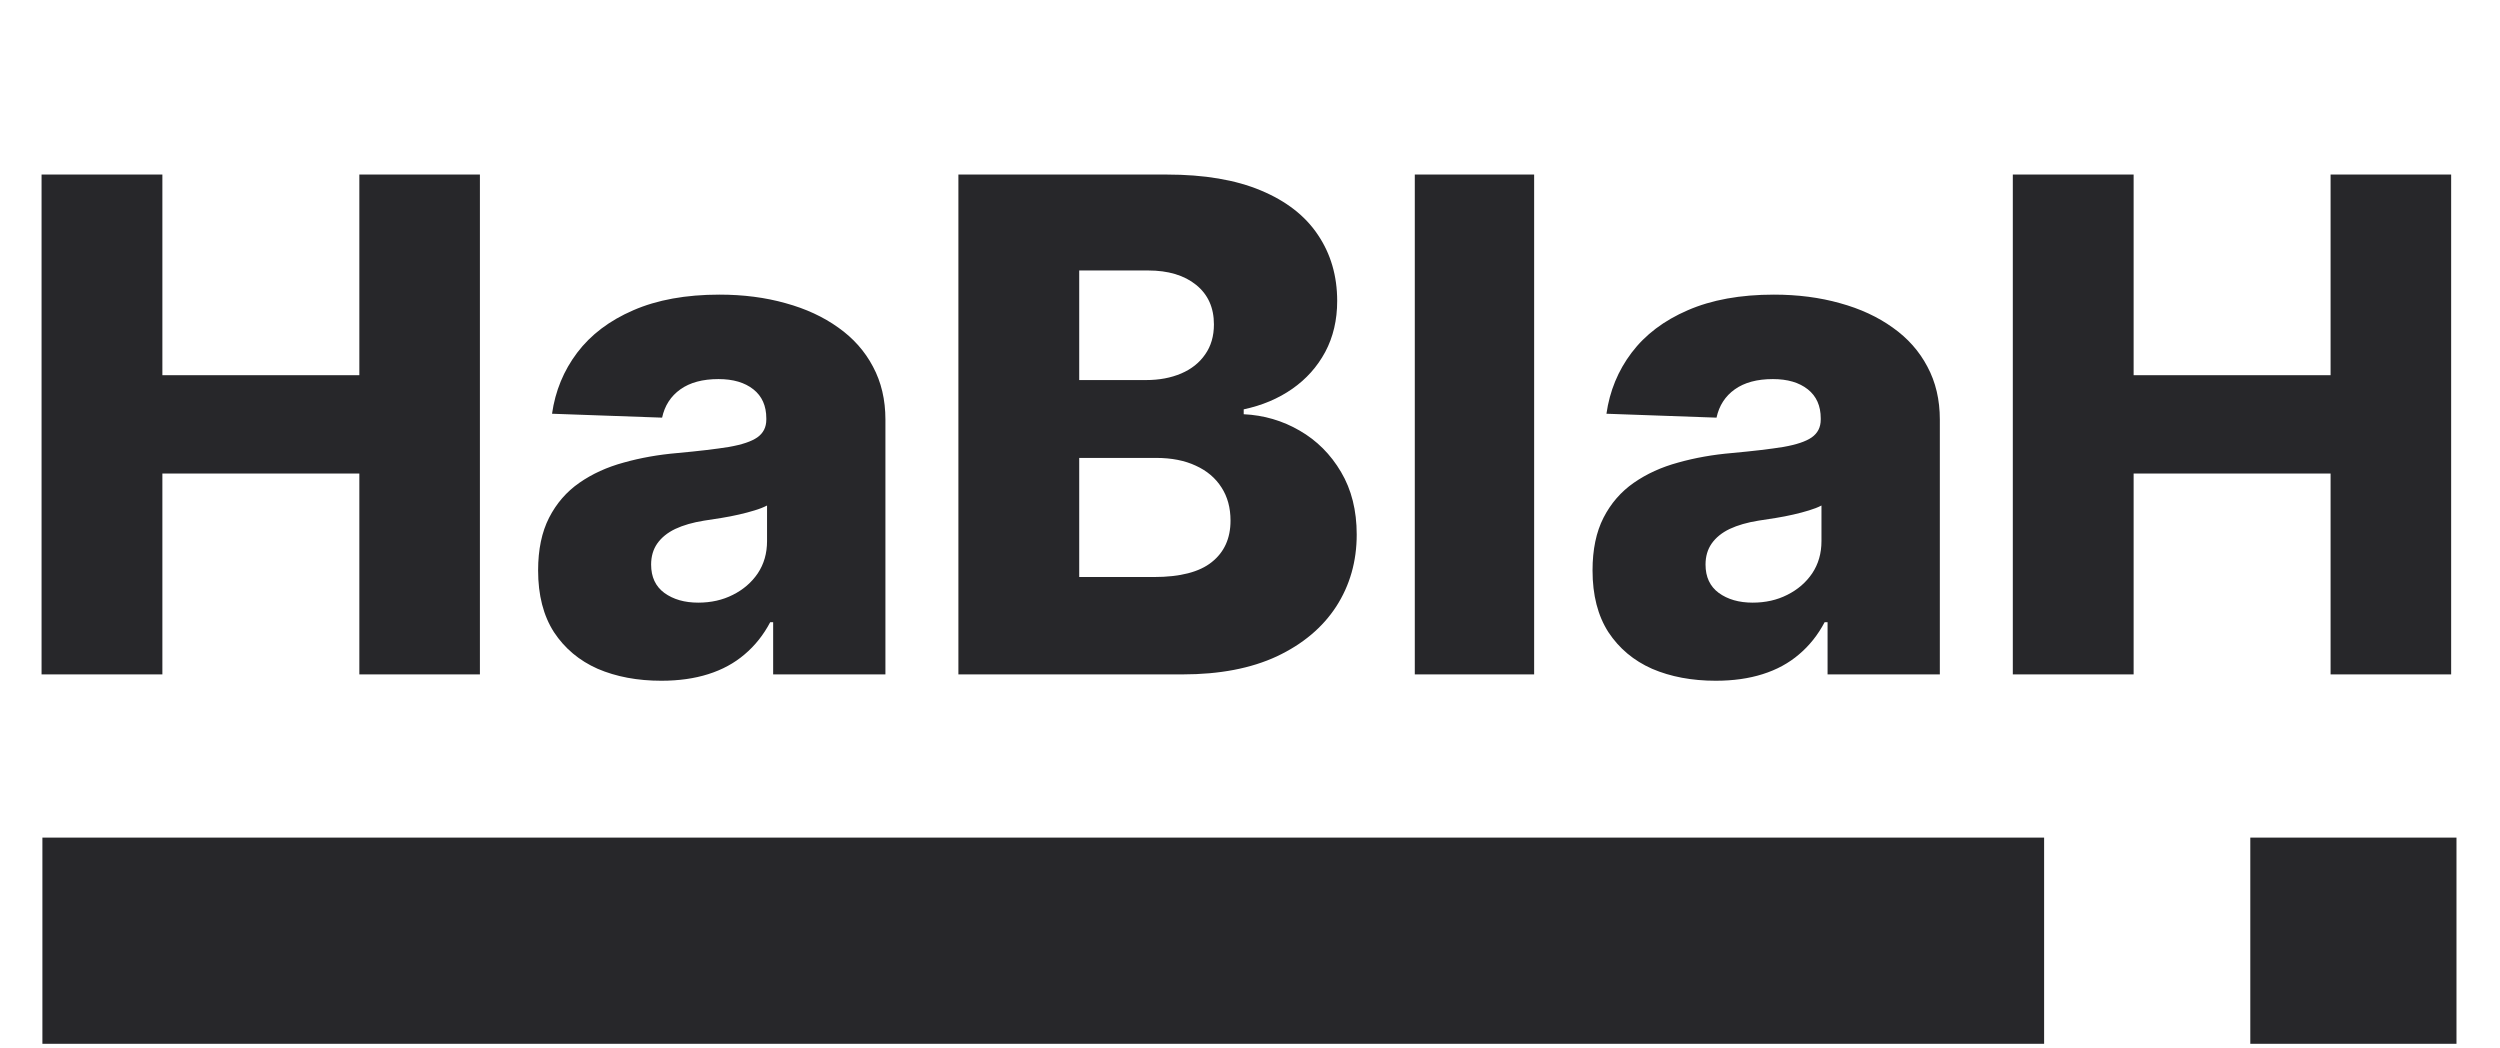 <svg width="291" height="122" viewBox="0 0 291 122" fill="none" xmlns="http://www.w3.org/2000/svg">
<g clip-path="url(#clip0_73_5576)">
<path d="M4.838 78.5V20.318H18.901V43.67H41.827V20.318H55.861V78.5H41.827V55.119H18.901V78.5H4.838ZM76.983 79.239C74.199 79.239 71.727 78.775 69.568 77.847C67.428 76.9 65.733 75.479 64.483 73.585C63.252 71.672 62.636 69.276 62.636 66.398C62.636 63.974 63.063 61.928 63.915 60.261C64.767 58.595 65.941 57.24 67.438 56.199C68.934 55.157 70.657 54.371 72.608 53.841C74.559 53.292 76.642 52.922 78.858 52.733C81.339 52.506 83.337 52.269 84.852 52.023C86.368 51.758 87.466 51.388 88.148 50.915C88.849 50.422 89.199 49.731 89.199 48.841V48.699C89.199 47.24 88.697 46.114 87.693 45.318C86.689 44.523 85.335 44.125 83.631 44.125C81.794 44.125 80.316 44.523 79.199 45.318C78.082 46.114 77.371 47.212 77.068 48.614L64.256 48.159C64.635 45.508 65.61 43.14 67.182 41.057C68.773 38.955 70.951 37.307 73.716 36.114C76.5 34.901 79.843 34.295 83.745 34.295C86.529 34.295 89.095 34.627 91.443 35.29C93.792 35.934 95.837 36.881 97.58 38.131C99.322 39.362 100.667 40.877 101.614 42.676C102.58 44.475 103.063 46.53 103.063 48.841V78.5H89.995V72.421H89.654C88.877 73.898 87.883 75.148 86.671 76.171C85.477 77.193 84.066 77.96 82.438 78.472C80.828 78.983 79.01 79.239 76.983 79.239ZM81.273 70.148C82.769 70.148 84.114 69.845 85.307 69.239C86.519 68.633 87.485 67.799 88.205 66.739C88.924 65.659 89.284 64.409 89.284 62.989V58.841C88.886 59.049 88.404 59.239 87.835 59.409C87.286 59.58 86.68 59.74 86.017 59.892C85.354 60.044 84.672 60.176 83.972 60.29C83.271 60.403 82.599 60.508 81.955 60.602C80.648 60.811 79.53 61.133 78.602 61.568C77.693 62.004 76.993 62.572 76.5 63.273C76.027 63.955 75.79 64.769 75.79 65.716C75.79 67.155 76.301 68.254 77.324 69.011C78.366 69.769 79.682 70.148 81.273 70.148ZM111.557 78.5V20.318H135.819C140.175 20.318 143.82 20.934 146.756 22.165C149.711 23.396 151.926 25.119 153.404 27.335C154.9 29.551 155.648 32.117 155.648 35.034C155.648 37.25 155.184 39.229 154.256 40.972C153.328 42.695 152.05 44.125 150.421 45.261C148.792 46.398 146.908 47.193 144.767 47.648V48.216C147.116 48.33 149.284 48.964 151.273 50.119C153.281 51.275 154.89 52.885 156.103 54.949C157.315 56.994 157.921 59.419 157.921 62.222C157.921 65.347 157.125 68.14 155.534 70.602C153.944 73.046 151.642 74.977 148.631 76.398C145.62 77.799 141.964 78.5 137.665 78.5H111.557ZM125.62 67.165H134.313C137.362 67.165 139.606 66.587 141.046 65.432C142.504 64.276 143.233 62.667 143.233 60.602C143.233 59.106 142.883 57.818 142.182 56.739C141.481 55.64 140.487 54.797 139.199 54.21C137.911 53.604 136.368 53.301 134.569 53.301H125.62V67.165ZM125.62 44.239H133.404C134.938 44.239 136.301 43.983 137.495 43.472C138.688 42.96 139.616 42.222 140.279 41.256C140.961 40.29 141.301 39.125 141.301 37.761C141.301 35.811 140.61 34.276 139.228 33.159C137.845 32.042 135.98 31.483 133.631 31.483H125.62V44.239ZM178.574 20.318V78.5H164.682V20.318H178.574ZM199.718 79.239C196.934 79.239 194.462 78.775 192.303 77.847C190.163 76.9 188.468 75.479 187.218 73.585C185.987 71.672 185.371 69.276 185.371 66.398C185.371 63.974 185.797 61.928 186.649 60.261C187.502 58.595 188.676 57.24 190.172 56.199C191.668 55.157 193.392 54.371 195.343 53.841C197.293 53.292 199.377 52.922 201.593 52.733C204.074 52.506 206.072 52.269 207.587 52.023C209.102 51.758 210.201 51.388 210.882 50.915C211.583 50.422 211.934 49.731 211.934 48.841V48.699C211.934 47.24 211.432 46.114 210.428 45.318C209.424 44.523 208.07 44.125 206.365 44.125C204.528 44.125 203.051 44.523 201.934 45.318C200.816 46.114 200.106 47.212 199.803 48.614L186.99 48.159C187.369 45.508 188.345 43.14 189.917 41.057C191.507 38.955 193.685 37.307 196.451 36.114C199.235 34.901 202.578 34.295 206.479 34.295C209.263 34.295 211.829 34.627 214.178 35.29C216.526 35.934 218.572 36.881 220.314 38.131C222.057 39.362 223.401 40.877 224.348 42.676C225.314 44.475 225.797 46.53 225.797 48.841V78.5H212.729V72.421H212.388C211.612 73.898 210.617 75.148 209.405 76.171C208.212 77.193 206.801 77.96 205.172 78.472C203.562 78.983 201.744 79.239 199.718 79.239ZM204.007 70.148C205.504 70.148 206.848 69.845 208.042 69.239C209.254 68.633 210.22 67.799 210.939 66.739C211.659 65.659 212.019 64.409 212.019 62.989V58.841C211.621 59.049 211.138 59.239 210.57 59.409C210.021 59.58 209.415 59.74 208.752 59.892C208.089 60.044 207.407 60.176 206.706 60.29C206.006 60.403 205.333 60.508 204.689 60.602C203.382 60.811 202.265 61.133 201.337 61.568C200.428 62.004 199.727 62.572 199.235 63.273C198.761 63.955 198.524 64.769 198.524 65.716C198.524 67.155 199.036 68.254 200.059 69.011C201.1 69.769 202.417 70.148 204.007 70.148ZM234.292 78.5V20.318H248.354V43.67H271.28V20.318H285.314V78.5H271.28V55.119H248.354V78.5H234.292Z" fill="#27272A"/>
<path d="M285.935 97.5H261.935V121.5H285.935V97.5Z" fill="#27272A"/>
<path d="M237.935 97.5H4.935V121.5H237.935V97.5Z" fill="#27272A"/>
</g>
<defs>
<clipPath id="clip0_73_5576">
<rect width="290" height="121" fill="white" transform="translate(0.435 0.5)"/>
</clipPath>
</defs>
</svg>
